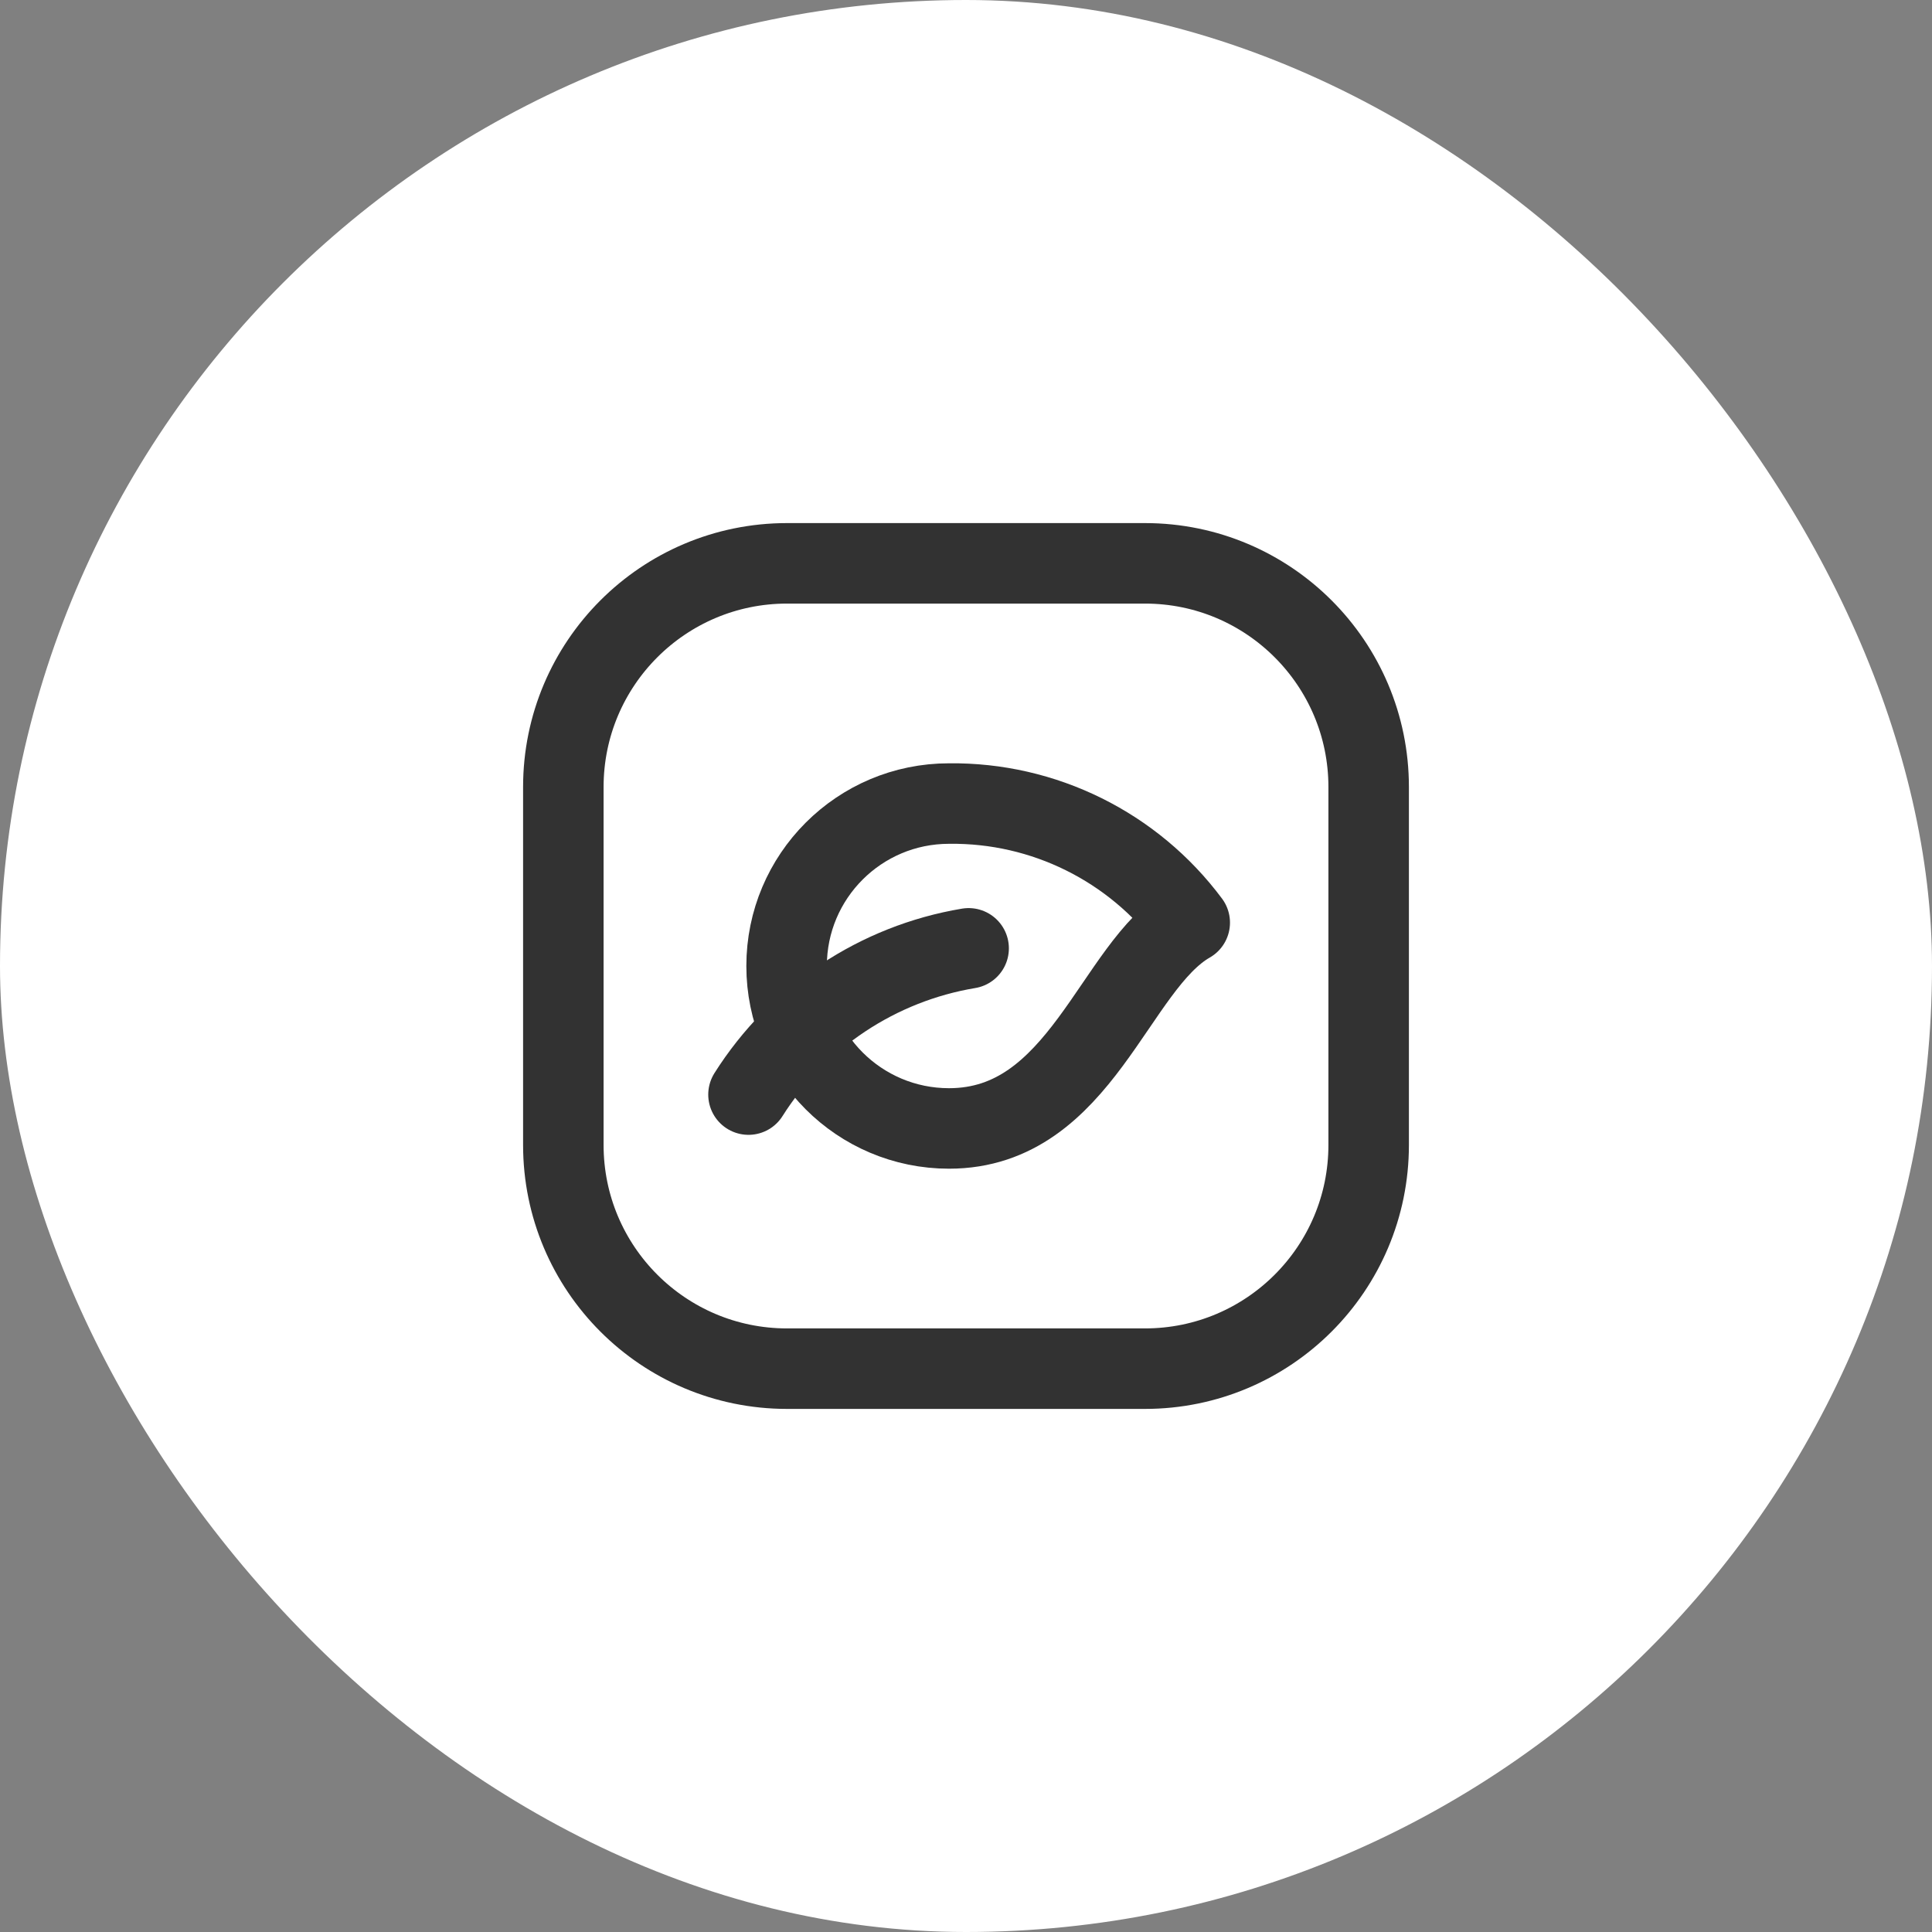 <svg width="36" height="36" viewBox="0 0 36 36" fill="none" xmlns="http://www.w3.org/2000/svg">
<rect x="0" y="0" width="36" height="36" fill="#808080" stroke="none"/>
<rect width="36" height="36" rx="18" fill="white"/>
<path fill-rule="evenodd" clip-rule="evenodd" d="M17.684 14.973C16.012 14.973 14.657 16.328 14.657 18C14.657 19.672 16.012 21.027 17.684 21.027C20.15 21.027 20.756 17.999 22.169 17.192C21.115 15.777 19.448 14.952 17.684 14.973V14.973Z" stroke="#323232" stroke-width="1.5" stroke-linecap="round" stroke-linejoin="round"/>
<path fill-rule="evenodd" clip-rule="evenodd" d="M21.335 25.503H14.665C12.363 25.503 10.497 23.637 10.497 21.335V14.665C10.497 12.363 12.363 10.497 14.665 10.497H21.335C23.637 10.497 25.503 12.363 25.503 14.665V21.335C25.503 23.637 23.637 25.503 21.335 25.503Z" stroke="#323232" stroke-width="1.5" stroke-linecap="round" stroke-linejoin="round"/>
<path d="M18.049 17.671C16.356 17.954 14.864 18.945 13.947 20.396" stroke="#323232" stroke-width="1.5" stroke-linecap="round" stroke-linejoin="round"/>
</svg>
